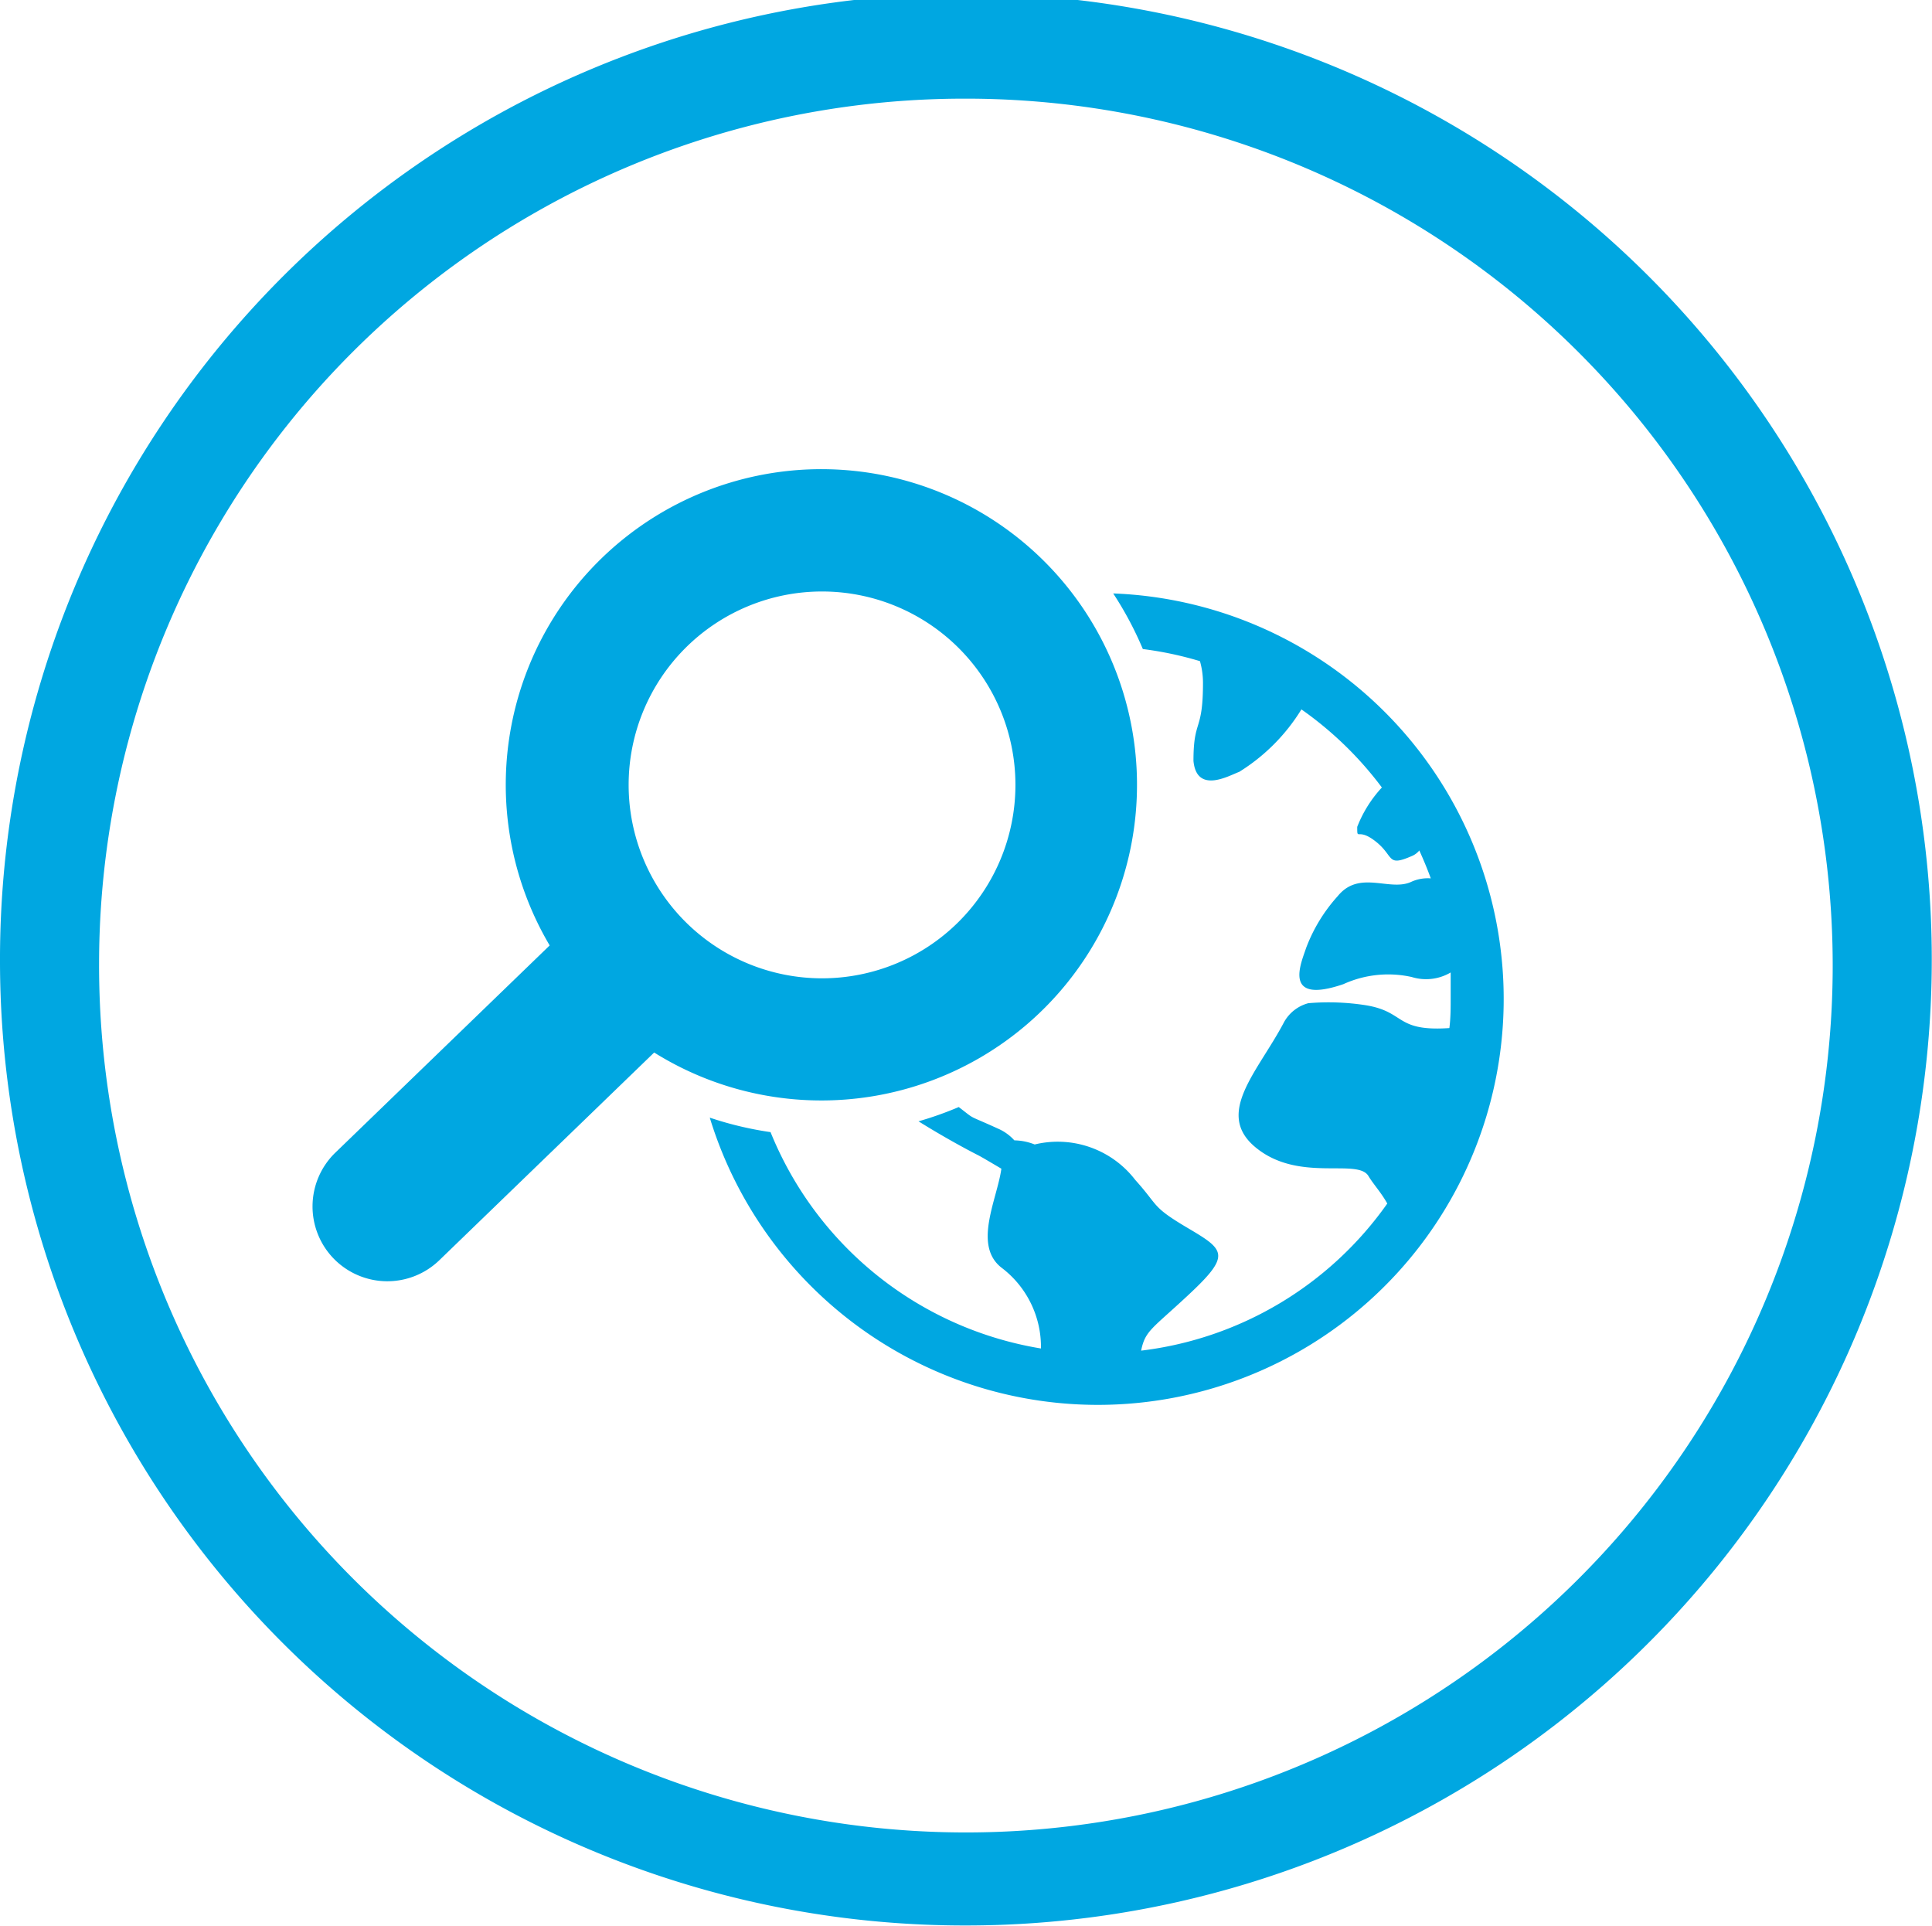 <svg xmlns="http://www.w3.org/2000/svg" viewBox="0 0 89.31 89.03"><defs><style>.cls-1,.cls-2{fill:#00a7e1;}.cls-2{fill-rule:evenodd;}</style></defs><title>localization_icon</title><g id="Layer_2" data-name="Layer 2"><g id="Layer_1-2" data-name="Layer 1"><g id="localization_icon"><path class="cls-1" d="M51.46,27.43A16.11,16.11,0,0,1,52.83,30a16.34,16.34,0,0,1,2.64.56,3.69,3.69,0,0,1,.14,1c0,2.31-.44,1.64-.44,3.61.15,1.57,1.7.65,2.11.51a8.85,8.85,0,0,0,2.88-2.89,16.42,16.42,0,0,1,3.72,3.61,5.73,5.73,0,0,0-1.14,1.82c0,.68,0,0,.86.68s.49,1.18,1.66.67a.87.87,0,0,0,.35-.26c.19.42.37.85.53,1.29a1.86,1.86,0,0,0-.88.15c-1,.49-2.41-.57-3.42.67a7.52,7.52,0,0,0-1.46,2.39c-.23.7-1.12,2.65,1.72,1.68a5,5,0,0,1,3.16-.33,2.24,2.24,0,0,0,1.8-.21c0,.4,0,.8,0,1.2s0,.92-.06,1.37H67c-2.54.17-2-.76-3.89-1.06a11.13,11.13,0,0,0-2.63-.09,1.82,1.82,0,0,0-1.12.87C58.17,49.51,56.16,51.43,58,53c2,1.7,4.75.51,5.26,1.36.22.37.58.75.87,1.27a16.31,16.31,0,0,1-11.38,6.8c.19-.93.5-1,2.17-2.56,2-1.86,1.71-2.09,0-3.1s-1.33-1-2.44-2.23a4.52,4.52,0,0,0-4.65-1.64,2.64,2.64,0,0,0-.94-.19,2.17,2.17,0,0,0-.75-.54c-1.49-.68-1-.37-1.82-1a16,16,0,0,1-1.86.66c1.14.71,2.17,1.27,2.78,1.58.19.1.66.38,1.05.61-.19,1.4-1.32,3.53,0,4.57a4.59,4.59,0,0,1,1.83,3.74,16.35,16.35,0,0,1-12.5-10,16.08,16.08,0,0,1-2.81-.67A18.76,18.76,0,1,0,51.46,27.43Z"/><path class="cls-1" d="M15.42,58.17a3.46,3.46,0,0,0,4.89.08l9.93-9.6a14.59,14.59,0,1,0-4.83-4.95l-9.91,9.58A3.46,3.46,0,0,0,15.42,58.17ZM38,45.22a8.94,8.94,0,1,1,8.94-8.94A8.94,8.94,0,0,1,38,45.22Z"/><path class="cls-2" d="M4.58,44.51a40.07,40.07,0,1,0,40-39.95A40,40,0,0,0,4.58,44.51ZM0,44.51A44.65,44.65,0,1,1,44.62,89,44.6,44.6,0,0,1,0,44.51Z"/></g></g></g></svg>